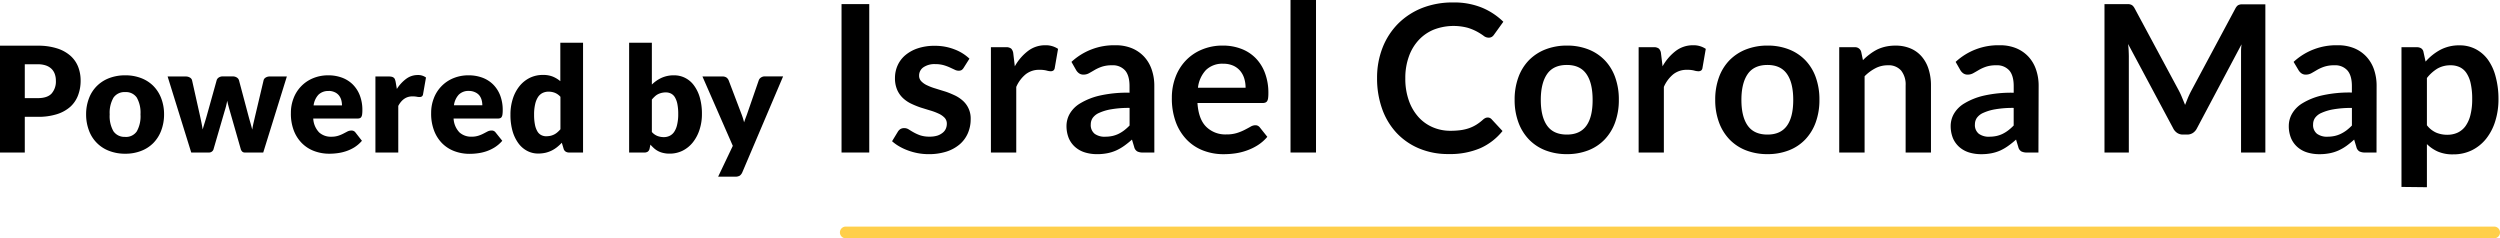 <svg id="Layer_1" data-name="Layer 1" xmlns="http://www.w3.org/2000/svg" viewBox="0 0 852.37 81.25"><defs><style>.cls-1{fill:#ffcf4a;}</style></defs><title>Poweredby</title><path d="M8.45,39.83V52H0V15.58H12.85a21.09,21.09,0,0,1,6.61.92A12.66,12.66,0,0,1,24,19a9.86,9.86,0,0,1,2.64,3.77,12.74,12.74,0,0,1,.85,4.7,13.85,13.85,0,0,1-.87,5A10.07,10.07,0,0,1,24,36.38a12.54,12.54,0,0,1-4.56,2.54,20.86,20.86,0,0,1-6.54.91Zm0-6.37h4.4q3.3,0,4.75-1.58a6.23,6.23,0,0,0,1.45-4.4,6.55,6.55,0,0,0-.38-2.27,4.6,4.6,0,0,0-1.13-1.76,5.18,5.18,0,0,0-1.93-1.14,8.38,8.38,0,0,0-2.76-.4H8.45Z"/><path d="M42.7,25.68a14.83,14.83,0,0,1,5.37.93,11.85,11.85,0,0,1,4.17,2.65,12.06,12.06,0,0,1,2.7,4.19,15.09,15.09,0,0,1,1,5.53,15.42,15.42,0,0,1-1,5.59,12.14,12.14,0,0,1-2.7,4.23,11.76,11.76,0,0,1-4.17,2.67,14.62,14.62,0,0,1-5.37.94,14.84,14.84,0,0,1-5.41-.94,11.69,11.69,0,0,1-6.93-6.9,15.42,15.42,0,0,1-1-5.59,15.09,15.09,0,0,1,1-5.53,11.71,11.71,0,0,1,2.73-4.19,12,12,0,0,1,4.2-2.65A15.06,15.06,0,0,1,42.7,25.68Zm0,21a4.42,4.42,0,0,0,3.94-1.89A10.46,10.46,0,0,0,47.9,39a10.39,10.39,0,0,0-1.26-5.72,4.43,4.43,0,0,0-3.94-1.88,4.54,4.54,0,0,0-4,1.88A10.29,10.29,0,0,0,37.4,39a10.37,10.37,0,0,0,1.27,5.74A4.52,4.52,0,0,0,42.7,46.66Z"/><path d="M57.15,26.08h6.2a2.62,2.62,0,0,1,1.42.38,1.48,1.48,0,0,1,.73,1l2.6,11.63c.2.88.38,1.74.55,2.57s.32,1.66.45,2.48c.23-.82.48-1.64.74-2.46s.51-1.69.76-2.59l3.25-11.65a1.67,1.67,0,0,1,.72-1,2.34,2.34,0,0,1,1.33-.39h3.45a2.48,2.48,0,0,1,1.41.39,1.67,1.67,0,0,1,.74,1l3.1,11.65c.23.88.47,1.74.71,2.57s.47,1.68.69,2.53c.13-.83.29-1.66.49-2.49s.39-1.69.61-2.61l2.75-11.63a1.48,1.48,0,0,1,.71-1,2.44,2.44,0,0,1,1.34-.38h5.9L89.75,52h-6.3a1.26,1.26,0,0,1-.85-.3,2,2,0,0,1-.55-1l-3.7-12.93c-.17-.58-.33-1.15-.48-1.72s-.28-1.13-.4-1.7c-.11.58-.24,1.16-.38,1.74s-.31,1.15-.49,1.73L72.85,50.71A1.59,1.59,0,0,1,71.2,52h-6Z"/><path d="M111.9,25.68a13.42,13.42,0,0,1,4.71.8,10.32,10.32,0,0,1,3.68,2.33,10.75,10.75,0,0,1,2.4,3.74,13.78,13.78,0,0,1,.86,5,10.69,10.69,0,0,1-.08,1.42,2.34,2.34,0,0,1-.27.88,1,1,0,0,1-.54.45,2.58,2.58,0,0,1-.86.12h-15a7.37,7.37,0,0,0,2,4.72A5.9,5.9,0,0,0,113,46.61a7.25,7.25,0,0,0,2.32-.33,10.85,10.85,0,0,0,1.74-.72l1.4-.73a3,3,0,0,1,1.34-.32,1.61,1.61,0,0,1,1.4.67L123.4,48a11.48,11.48,0,0,1-2.59,2.24A13.71,13.71,0,0,1,118,51.55a15.38,15.38,0,0,1-2.92.67,21.21,21.21,0,0,1-2.79.19,14.56,14.56,0,0,1-5.11-.89A11.62,11.62,0,0,1,103,48.88a12.31,12.31,0,0,1-2.82-4.35,16.07,16.07,0,0,1-1-6.05,13.5,13.5,0,0,1,.89-4.92,11.94,11.94,0,0,1,6.57-6.85A13.35,13.35,0,0,1,111.9,25.68Zm.15,5.35a4.69,4.69,0,0,0-3.48,1.27,6.6,6.6,0,0,0-1.65,3.63h9.68a6.85,6.85,0,0,0-.24-1.8,4.56,4.56,0,0,0-.77-1.56,3.87,3.87,0,0,0-1.42-1.11A4.85,4.85,0,0,0,112.05,31Z"/><path d="M128,52V26.08h4.6a4.29,4.29,0,0,1,1,.1,1.72,1.72,0,0,1,.65.32,1.28,1.28,0,0,1,.4.56,5.58,5.58,0,0,1,.24.85l.42,2.42a12.83,12.83,0,0,1,3.2-3.47,6.54,6.54,0,0,1,3.88-1.28,4.52,4.52,0,0,1,2.85.85l-1,5.7a1.13,1.13,0,0,1-.4.74,1.38,1.38,0,0,1-.8.21,4.83,4.83,0,0,1-1-.11,8.31,8.31,0,0,0-1.45-.11q-3.06,0-4.8,3.25V52Z"/><path d="M159.75,25.68a13.42,13.42,0,0,1,4.71.8,10.32,10.32,0,0,1,3.68,2.33,10.75,10.75,0,0,1,2.4,3.74,13.78,13.78,0,0,1,.86,5,10.69,10.69,0,0,1-.08,1.42,2.34,2.34,0,0,1-.27.88,1,1,0,0,1-.54.45,2.58,2.58,0,0,1-.86.12h-15a7.37,7.37,0,0,0,2,4.72,5.9,5.9,0,0,0,4.13,1.46,7.25,7.25,0,0,0,2.32-.33,10.85,10.85,0,0,0,1.74-.72l1.4-.73a3,3,0,0,1,1.34-.32,1.61,1.61,0,0,1,1.4.67L171.25,48a11.48,11.48,0,0,1-2.59,2.24,13.71,13.71,0,0,1-2.85,1.35,15.38,15.38,0,0,1-2.92.67,21.21,21.21,0,0,1-2.79.19,14.56,14.56,0,0,1-5.11-.89,11.62,11.62,0,0,1-4.18-2.64A12.31,12.31,0,0,1,148,44.53a16.07,16.07,0,0,1-1-6.05,13.5,13.5,0,0,1,.89-4.92,11.94,11.94,0,0,1,6.57-6.85A13.35,13.35,0,0,1,159.75,25.68ZM159.9,31a4.69,4.69,0,0,0-3.48,1.27,6.6,6.6,0,0,0-1.65,3.63h9.68a6.85,6.85,0,0,0-.24-1.8,4.56,4.56,0,0,0-.77-1.56A3.87,3.87,0,0,0,162,31.46,4.85,4.85,0,0,0,159.9,31Z"/><path d="M194.05,52a2.14,2.14,0,0,1-1.22-.33,1.71,1.71,0,0,1-.68-1l-.6-2a15.24,15.24,0,0,1-1.63,1.5,10.26,10.26,0,0,1-1.84,1.17,10,10,0,0,1-2.12.75,11.25,11.25,0,0,1-2.46.26,8,8,0,0,1-3.75-.9,8.75,8.75,0,0,1-3-2.6,13.27,13.27,0,0,1-2-4.16,20.08,20.08,0,0,1-.71-5.62,17.28,17.28,0,0,1,.8-5.38,13.24,13.24,0,0,1,2.26-4.3,10.56,10.56,0,0,1,3.51-2.84,10.05,10.05,0,0,1,4.53-1,8.67,8.67,0,0,1,3.38.59,9.79,9.79,0,0,1,2.52,1.54V14.58h7.75V52Zm-7.85-5.55a6.68,6.68,0,0,0,1.54-.16,5.74,5.74,0,0,0,1.26-.47,5.51,5.51,0,0,0,1.08-.75,9.3,9.3,0,0,0,1-1V33a5.17,5.17,0,0,0-1.91-1.36,5.93,5.93,0,0,0-2.14-.39,4.63,4.63,0,0,0-2,.43,4,4,0,0,0-1.56,1.36,7.35,7.35,0,0,0-1,2.44,15.16,15.16,0,0,0-.37,3.62,16.75,16.75,0,0,0,.3,3.45,7.1,7.1,0,0,0,.84,2.27,3.19,3.19,0,0,0,1.28,1.23A3.71,3.71,0,0,0,186.2,46.46Z"/><path d="M214.5,52V14.58h7.75V28.83a11.64,11.64,0,0,1,3.28-2.28,10,10,0,0,1,4.32-.87,8.22,8.22,0,0,1,3.75.88,8.41,8.41,0,0,1,3,2.56,12.83,12.83,0,0,1,2,4.14,19.75,19.75,0,0,1,.72,5.57,17,17,0,0,1-.82,5.4,13.55,13.55,0,0,1-2.27,4.3,10.43,10.43,0,0,1-3.5,2.85,9.81,9.81,0,0,1-4.51,1,8.68,8.68,0,0,1-2.07-.23A6.89,6.89,0,0,1,223,50.56a14.65,14.65,0,0,1-1.24-1.25l-.27,1.3a1.68,1.68,0,0,1-.64,1.1,2.19,2.19,0,0,1-1.21.3Zm12.65-20.5a6.62,6.62,0,0,0-1.54.16,5.89,5.89,0,0,0-1.28.46,4.74,4.74,0,0,0-1.08.77,10.26,10.26,0,0,0-1,1.06V45a4.84,4.84,0,0,0,1.9,1.36,6,6,0,0,0,2.15.39,4.47,4.47,0,0,0,2-.43,3.93,3.93,0,0,0,1.56-1.36,7.06,7.06,0,0,0,1-2.44,15.21,15.21,0,0,0,.38-3.65,16.88,16.88,0,0,0-.3-3.45,7.13,7.13,0,0,0-.84-2.26,3.31,3.31,0,0,0-1.29-1.24A3.69,3.69,0,0,0,227.15,31.51Z"/><path d="M253.1,58.73a2.84,2.84,0,0,1-.85,1.14,2.8,2.8,0,0,1-1.6.36h-5.8l5-10.5L239.5,26.08h6.85a2.24,2.24,0,0,1,1.4.4,2.29,2.29,0,0,1,.7.95l4.25,11.18a24.59,24.59,0,0,1,1,3.1c.17-.53.35-1.06.55-1.58s.39-1,.58-1.57l3.85-11.13a1.89,1.89,0,0,1,.78-1,2.28,2.28,0,0,1,1.27-.39H267Z"/><path d="M296.37,52h-9.45V1.4h9.45Z"/><path d="M328.57,23.1a2.36,2.36,0,0,1-.73.79,2,2,0,0,1-1,.22,3,3,0,0,1-1.35-.35L323.85,23a14.91,14.91,0,0,0-2.16-.79,10.38,10.38,0,0,0-2.85-.35,6.66,6.66,0,0,0-4,1.08,3.38,3.38,0,0,0-1.47,2.84,2.69,2.69,0,0,0,.75,1.94,6.48,6.48,0,0,0,2,1.38,18.69,18.69,0,0,0,2.82,1.07c1,.32,2.12.66,3.22,1s2.17.8,3.22,1.28a11.46,11.46,0,0,1,2.82,1.82,8.06,8.06,0,0,1,2.75,6.35,11.93,11.93,0,0,1-.95,4.78,10.5,10.5,0,0,1-2.76,3.78,13.2,13.2,0,0,1-4.5,2.49,19.56,19.56,0,0,1-6.14.89,19.76,19.76,0,0,1-3.63-.33,20.63,20.63,0,0,1-3.39-.93,18.52,18.52,0,0,1-3-1.4,14.85,14.85,0,0,1-2.43-1.75l2-3.29A2.82,2.82,0,0,1,307,44a2.54,2.54,0,0,1,1.33-.32,2.82,2.82,0,0,1,1.52.46c.48.3,1,.63,1.67,1a14.56,14.56,0,0,0,2.22,1,9.88,9.88,0,0,0,3.24.45,8.6,8.6,0,0,0,2.64-.36,5.7,5.7,0,0,0,1.82-1,3.49,3.49,0,0,0,1.05-1.38,4.17,4.17,0,0,0,.33-1.63,2.9,2.9,0,0,0-.75-2.06,6.57,6.57,0,0,0-2-1.4,19.53,19.53,0,0,0-2.83-1.07c-1.06-.31-2.15-.66-3.26-1a29.41,29.41,0,0,1-3.25-1.31,11.15,11.15,0,0,1-2.84-1.91,8.59,8.59,0,0,1-2-2.84,9.91,9.91,0,0,1-.75-4.06,10.43,10.43,0,0,1,.87-4.2,9.8,9.8,0,0,1,2.57-3.48,12.92,12.92,0,0,1,4.24-2.38,17.74,17.74,0,0,1,5.86-.89,18.12,18.12,0,0,1,6.76,1.22A15.25,15.25,0,0,1,330.53,20Z"/><path d="M337.85,52V16.1h5.07a2.71,2.71,0,0,1,1.86.49,2.86,2.86,0,0,1,.7,1.68l.52,4.34a16.91,16.91,0,0,1,4.52-5.25,9.51,9.51,0,0,1,5.81-1.93,7.5,7.5,0,0,1,4.41,1.23l-1.12,6.47a1.39,1.39,0,0,1-.46.9,1.56,1.56,0,0,1-.94.26,5.69,5.69,0,0,1-1.44-.25,9.79,9.79,0,0,0-2.41-.24,7.33,7.33,0,0,0-4.62,1.49,11.41,11.41,0,0,0-3.26,4.35V52Z"/><path d="M393.57,52h-3.89a4.07,4.07,0,0,1-1.92-.37,2.32,2.32,0,0,1-1.05-1.49l-.77-2.55a30,30,0,0,1-2.68,2.15,16.47,16.47,0,0,1-2.71,1.56,14,14,0,0,1-3,.94,17.9,17.9,0,0,1-3.5.32,14,14,0,0,1-4.2-.61,9.08,9.08,0,0,1-3.31-1.85,8.39,8.39,0,0,1-2.15-3,11,11,0,0,1-.77-4.25,8.41,8.41,0,0,1,1.07-4,9.91,9.91,0,0,1,3.55-3.58,22.74,22.74,0,0,1,6.62-2.66,42.35,42.35,0,0,1,10.25-1V29.38q0-3.63-1.52-5.37a5.55,5.55,0,0,0-4.43-1.75,10.61,10.61,0,0,0-3.5.49,13.8,13.8,0,0,0-2.43,1.1c-.69.41-1.33.78-1.91,1.1a3.81,3.81,0,0,1-1.92.49,2.52,2.52,0,0,1-1.51-.45,3.49,3.49,0,0,1-1-1.12l-1.58-2.77a21.35,21.35,0,0,1,14.95-5.67,14.35,14.35,0,0,1,5.61,1,11.94,11.94,0,0,1,4.19,2.87,12.22,12.22,0,0,1,2.6,4.39,16.74,16.74,0,0,1,.9,5.6Zm-16.8-5.39a11.77,11.77,0,0,0,2.45-.24,9.38,9.38,0,0,0,2.11-.72,11.81,11.81,0,0,0,1.93-1.19,17.44,17.44,0,0,0,1.87-1.67v-6a34.82,34.82,0,0,0-6.32.48,16.39,16.39,0,0,0-4.07,1.22,5.25,5.25,0,0,0-2.19,1.72,3.88,3.88,0,0,0-.65,2.15,3.79,3.79,0,0,0,1.35,3.28A5.8,5.8,0,0,0,376.77,46.62Z"/><path d="M416.91,15.54a17.31,17.31,0,0,1,6.25,1.09,13.65,13.65,0,0,1,4.92,3.16,14.4,14.4,0,0,1,3.21,5.11,19.07,19.07,0,0,1,1.16,6.91,12.12,12.12,0,0,1-.09,1.63,2.73,2.73,0,0,1-.31,1,1.28,1.28,0,0,1-.61.52,2.54,2.54,0,0,1-1,.16H408.27c.25,3.69,1.24,6.39,3,8.12a9.26,9.26,0,0,0,6.86,2.59,11.74,11.74,0,0,0,3.62-.49,16.46,16.46,0,0,0,2.66-1.09c.76-.39,1.43-.75,2-1.08A3.29,3.29,0,0,1,428,42.7a1.88,1.88,0,0,1,.91.21,2.09,2.09,0,0,1,.67.59l2.51,3.15a14.27,14.27,0,0,1-3.21,2.82,17.87,17.87,0,0,1-3.73,1.82,19.71,19.71,0,0,1-4,1,27.75,27.75,0,0,1-3.9.28,19.08,19.08,0,0,1-7-1.24,15.54,15.54,0,0,1-5.6-3.67,17.2,17.2,0,0,1-3.75-6,23.34,23.34,0,0,1-1.36-8.32,19.72,19.72,0,0,1,1.19-6.91,16.57,16.57,0,0,1,3.41-5.63,16,16,0,0,1,5.42-3.8A18,18,0,0,1,416.91,15.54Zm.18,6.19a8,8,0,0,0-5.92,2.14,10.56,10.56,0,0,0-2.73,6.05h16.24a10.82,10.82,0,0,0-.45-3.16,7.47,7.47,0,0,0-1.4-2.61,6.63,6.63,0,0,0-2.38-1.77A8.15,8.15,0,0,0,417.09,21.73Z"/><path d="M448.69,0V52H440V0Z"/><path d="M507.24,40.07a1.74,1.74,0,0,1,1.33.6l3.71,4a20.3,20.3,0,0,1-7.57,5.85,26.18,26.18,0,0,1-10.8,2,25.35,25.35,0,0,1-10.13-1.93,22.31,22.31,0,0,1-7.69-5.35,23.52,23.52,0,0,1-4.88-8.19,30.79,30.79,0,0,1-1.7-10.4,28,28,0,0,1,1.89-10.44,24.12,24.12,0,0,1,5.32-8.18,24.23,24.23,0,0,1,8.21-5.33A28.26,28.26,0,0,1,495.48.84a25,25,0,0,1,9.86,1.8,23,23,0,0,1,7.22,4.78l-3.15,4.37a2.77,2.77,0,0,1-.71.74,2.07,2.07,0,0,1-1.21.31,2.76,2.76,0,0,1-1.65-.63,20.64,20.64,0,0,0-2.13-1.36,17.5,17.5,0,0,0-3.27-1.37,18.85,18.85,0,0,0-11.59.62,14.58,14.58,0,0,0-5.14,3.55,16.16,16.16,0,0,0-3.36,5.62,21.41,21.41,0,0,0-1.21,7.43,22.08,22.08,0,0,0,1.21,7.6,16.56,16.56,0,0,0,3.27,5.6,13.93,13.93,0,0,0,4.86,3.48,15,15,0,0,0,6,1.21,26.29,26.29,0,0,0,3.49-.21,14.53,14.53,0,0,0,2.87-.67,12.5,12.5,0,0,0,2.48-1.17,15.77,15.77,0,0,0,2.33-1.77,3.39,3.39,0,0,1,.73-.5A1.86,1.86,0,0,1,507.24,40.07Z"/><path d="M534.23,15.54a19.71,19.71,0,0,1,7.29,1.29,15.75,15.75,0,0,1,5.59,3.68,16.27,16.27,0,0,1,3.57,5.81A22.1,22.1,0,0,1,551.94,34a22.17,22.17,0,0,1-1.26,7.7,16.62,16.62,0,0,1-3.57,5.85,15.42,15.42,0,0,1-5.59,3.71,19.71,19.71,0,0,1-7.29,1.29,19.91,19.91,0,0,1-7.32-1.29,15.72,15.72,0,0,1-5.62-3.71,16.68,16.68,0,0,1-3.6-5.85,21.93,21.93,0,0,1-1.28-7.7,21.86,21.86,0,0,1,1.28-7.66,16.33,16.33,0,0,1,3.6-5.81,16.05,16.05,0,0,1,5.62-3.68A19.91,19.91,0,0,1,534.23,15.54Zm0,30.34q4.47,0,6.63-3T543,34.05q0-5.8-2.15-8.85t-6.63-3.05c-3,0-5.28,1-6.72,3.07s-2.17,5-2.17,8.83.72,6.79,2.17,8.81S531.19,45.88,534.23,45.88Z"/><path d="M558.69,52V16.1h5.08a2.7,2.7,0,0,1,1.85.49,2.8,2.8,0,0,1,.7,1.68l.53,4.34a16.88,16.88,0,0,1,4.51-5.25,9.55,9.55,0,0,1,5.81-1.93,7.46,7.46,0,0,1,4.41,1.23l-1.12,6.47a1.38,1.38,0,0,1-.45.9,1.6,1.6,0,0,1-1,.26,5.56,5.56,0,0,1-1.43-.25,9.88,9.88,0,0,0-2.42-.24,7.37,7.37,0,0,0-4.62,1.49,11.39,11.39,0,0,0-3.25,4.35V52Z"/><path d="M602.62,15.54a19.71,19.71,0,0,1,7.29,1.29,15.75,15.75,0,0,1,5.59,3.68,16.27,16.27,0,0,1,3.57,5.81A22.1,22.1,0,0,1,620.33,34a22.17,22.17,0,0,1-1.26,7.7,16.62,16.62,0,0,1-3.57,5.85,15.42,15.42,0,0,1-5.59,3.71,19.71,19.71,0,0,1-7.29,1.29,19.91,19.91,0,0,1-7.32-1.29,15.72,15.72,0,0,1-5.62-3.71,16.68,16.68,0,0,1-3.6-5.85A21.93,21.93,0,0,1,584.8,34a21.86,21.86,0,0,1,1.28-7.66,16.33,16.33,0,0,1,3.6-5.81,16.05,16.05,0,0,1,5.62-3.68A19.91,19.91,0,0,1,602.62,15.54Zm0,30.34q4.47,0,6.63-3t2.15-8.83q0-5.8-2.15-8.85t-6.63-3.05c-3,0-5.28,1-6.72,3.07s-2.17,5-2.17,8.83.72,6.79,2.17,8.81S599.58,45.88,602.62,45.88Z"/><path d="M627.08,52V16.1h5.29a2.12,2.12,0,0,1,2.2,1.57l.6,2.84a19,19,0,0,1,2.29-2A16.39,16.39,0,0,1,640,16.9a13.18,13.18,0,0,1,2.89-1,15.4,15.4,0,0,1,3.36-.35,12.83,12.83,0,0,1,5.22,1,10.25,10.25,0,0,1,3.79,2.8,12.1,12.1,0,0,1,2.31,4.3,18.16,18.16,0,0,1,.79,5.51V52h-8.64V29.15a7.64,7.64,0,0,0-1.53-5.09,5.62,5.62,0,0,0-4.56-1.8,9,9,0,0,0-4.2,1A14.89,14.89,0,0,0,635.73,26V52Z"/><path d="M695,52h-3.89a4.07,4.07,0,0,1-1.92-.37,2.32,2.32,0,0,1-1.05-1.49l-.77-2.55a30,30,0,0,1-2.68,2.15A16.47,16.47,0,0,1,682,51.31a14,14,0,0,1-3,.94,17.9,17.9,0,0,1-3.5.32,14,14,0,0,1-4.2-.61A9.16,9.16,0,0,1,668,50.11a8.52,8.52,0,0,1-2.15-3,11,11,0,0,1-.77-4.25,8.41,8.41,0,0,1,1.07-4,9.91,9.91,0,0,1,3.55-3.58,22.74,22.74,0,0,1,6.62-2.66,42.35,42.35,0,0,1,10.25-1V29.38q0-3.63-1.52-5.37a5.55,5.55,0,0,0-4.43-1.75,10.61,10.61,0,0,0-3.5.49,13.8,13.8,0,0,0-2.43,1.1c-.69.41-1.32.78-1.91,1.1a3.81,3.81,0,0,1-1.92.49,2.52,2.52,0,0,1-1.51-.45,3.49,3.49,0,0,1-1-1.12l-1.58-2.77a21.35,21.35,0,0,1,15-5.67,14.35,14.35,0,0,1,5.61,1,11.94,11.94,0,0,1,4.19,2.87,12.22,12.22,0,0,1,2.6,4.39,16.74,16.74,0,0,1,.9,5.6Zm-16.8-5.39a11.77,11.77,0,0,0,2.45-.24,9.38,9.38,0,0,0,2.11-.72,11.81,11.81,0,0,0,1.93-1.19,17.44,17.44,0,0,0,1.87-1.67v-6a34.89,34.89,0,0,0-6.32.48,16.39,16.39,0,0,0-4.07,1.22A5.25,5.25,0,0,0,674,40.2a3.88,3.88,0,0,0-.65,2.15,3.79,3.79,0,0,0,1.35,3.28A5.8,5.8,0,0,0,678.22,46.62Z"/><path d="M744,33.34c.34.8.67,1.61,1,2.43q.5-1.26,1-2.49c.35-.81.72-1.59,1.12-2.34l15-28a3.94,3.94,0,0,1,.57-.84,1.73,1.73,0,0,1,.67-.45,3.3,3.3,0,0,1,.82-.18c.3,0,.67,0,1.09,0h7.1V52h-8.29V19.32c0-.61,0-1.27,0-2s.09-1.45.16-2.2L749,43.82a4,4,0,0,1-1.36,1.52,3.56,3.56,0,0,1-2,.54h-1.3a3.54,3.54,0,0,1-2-.54,4,4,0,0,1-1.36-1.52L725.57,15c.09.77.16,1.53.19,2.26s.06,1.42.06,2.05V52h-8.3V1.4h7.11q.63,0,1.08,0a3.3,3.3,0,0,1,.82.18,1.87,1.87,0,0,1,.69.45,3.62,3.62,0,0,1,.59.84L742.93,31A24.9,24.9,0,0,1,744,33.34Z"/><path d="M810.27,52h-3.88a4.14,4.14,0,0,1-1.93-.37,2.32,2.32,0,0,1-1.05-1.49l-.77-2.55A28.67,28.67,0,0,1,800,49.75a16.07,16.07,0,0,1-2.71,1.56,13.72,13.72,0,0,1-3,.94,17.9,17.9,0,0,1-3.5.32,14,14,0,0,1-4.2-.61,9,9,0,0,1-3.31-1.85,8.39,8.39,0,0,1-2.15-3,10.78,10.78,0,0,1-.77-4.25,8.39,8.39,0,0,1,1.06-4A10,10,0,0,1,785,35.21a22.67,22.67,0,0,1,6.61-2.66,42.38,42.38,0,0,1,10.26-1V29.38q0-3.63-1.53-5.37a5.53,5.53,0,0,0-4.42-1.75,10.61,10.61,0,0,0-3.5.49,13.58,13.58,0,0,0-2.44,1.1c-.69.41-1.32.78-1.9,1.1a3.87,3.87,0,0,1-1.93.49,2.51,2.51,0,0,1-1.5-.45,3.64,3.64,0,0,1-1-1.12L782,21.1A21.35,21.35,0,0,1,797,15.43a14.44,14.44,0,0,1,5.62,1,11.9,11.9,0,0,1,4.18,2.87,12.38,12.38,0,0,1,2.61,4.39,17,17,0,0,1,.89,5.6Zm-16.8-5.39a11.7,11.7,0,0,0,2.45-.24,9.46,9.46,0,0,0,2.12-.72A12.17,12.17,0,0,0,800,44.47a17.5,17.5,0,0,0,1.88-1.67v-6a34.82,34.82,0,0,0-6.32.48,16.61,16.61,0,0,0-4.08,1.22,5.25,5.25,0,0,0-2.19,1.72,3.87,3.87,0,0,0-.64,2.15A3.79,3.79,0,0,0,790,45.63,5.8,5.8,0,0,0,793.47,46.62Z"/><path d="M818.78,63.73V16.1h5.28a2.66,2.66,0,0,1,1.44.38,1.86,1.86,0,0,1,.77,1.19L827,21a18.18,18.18,0,0,1,5-4,13.63,13.63,0,0,1,6.6-1.54,11.72,11.72,0,0,1,5.37,1.23,12.13,12.13,0,0,1,4.2,3.55A17,17,0,0,1,850.85,26a28.94,28.94,0,0,1,1,7.82,24.72,24.72,0,0,1-1.09,7.46,18.18,18.18,0,0,1-3.1,6,14.36,14.36,0,0,1-4.86,3.94,14.21,14.21,0,0,1-6.39,1.41,12.8,12.8,0,0,1-5.16-.92,12.66,12.66,0,0,1-3.8-2.58v14.7Zm16.8-41.47A8.83,8.83,0,0,0,831,23.4a13.34,13.34,0,0,0-3.55,3.2V42.7a8.31,8.31,0,0,0,3.2,2.54,9.64,9.64,0,0,0,3.73.71,8.35,8.35,0,0,0,3.55-.73A7,7,0,0,0,840.6,43a11,11,0,0,0,1.69-3.8,21.54,21.54,0,0,0,.6-5.41,23.83,23.83,0,0,0-.51-5.33,10.37,10.37,0,0,0-1.45-3.56,5.71,5.71,0,0,0-2.29-2A7.15,7.15,0,0,0,835.58,22.26Z"/><g id="Line_19" data-name="Line 19"><path class="cls-1" d="M850.37,81.25h-562a2,2,0,0,1,0-4h562a2,2,0,0,1,0,4Z"/></g></svg>